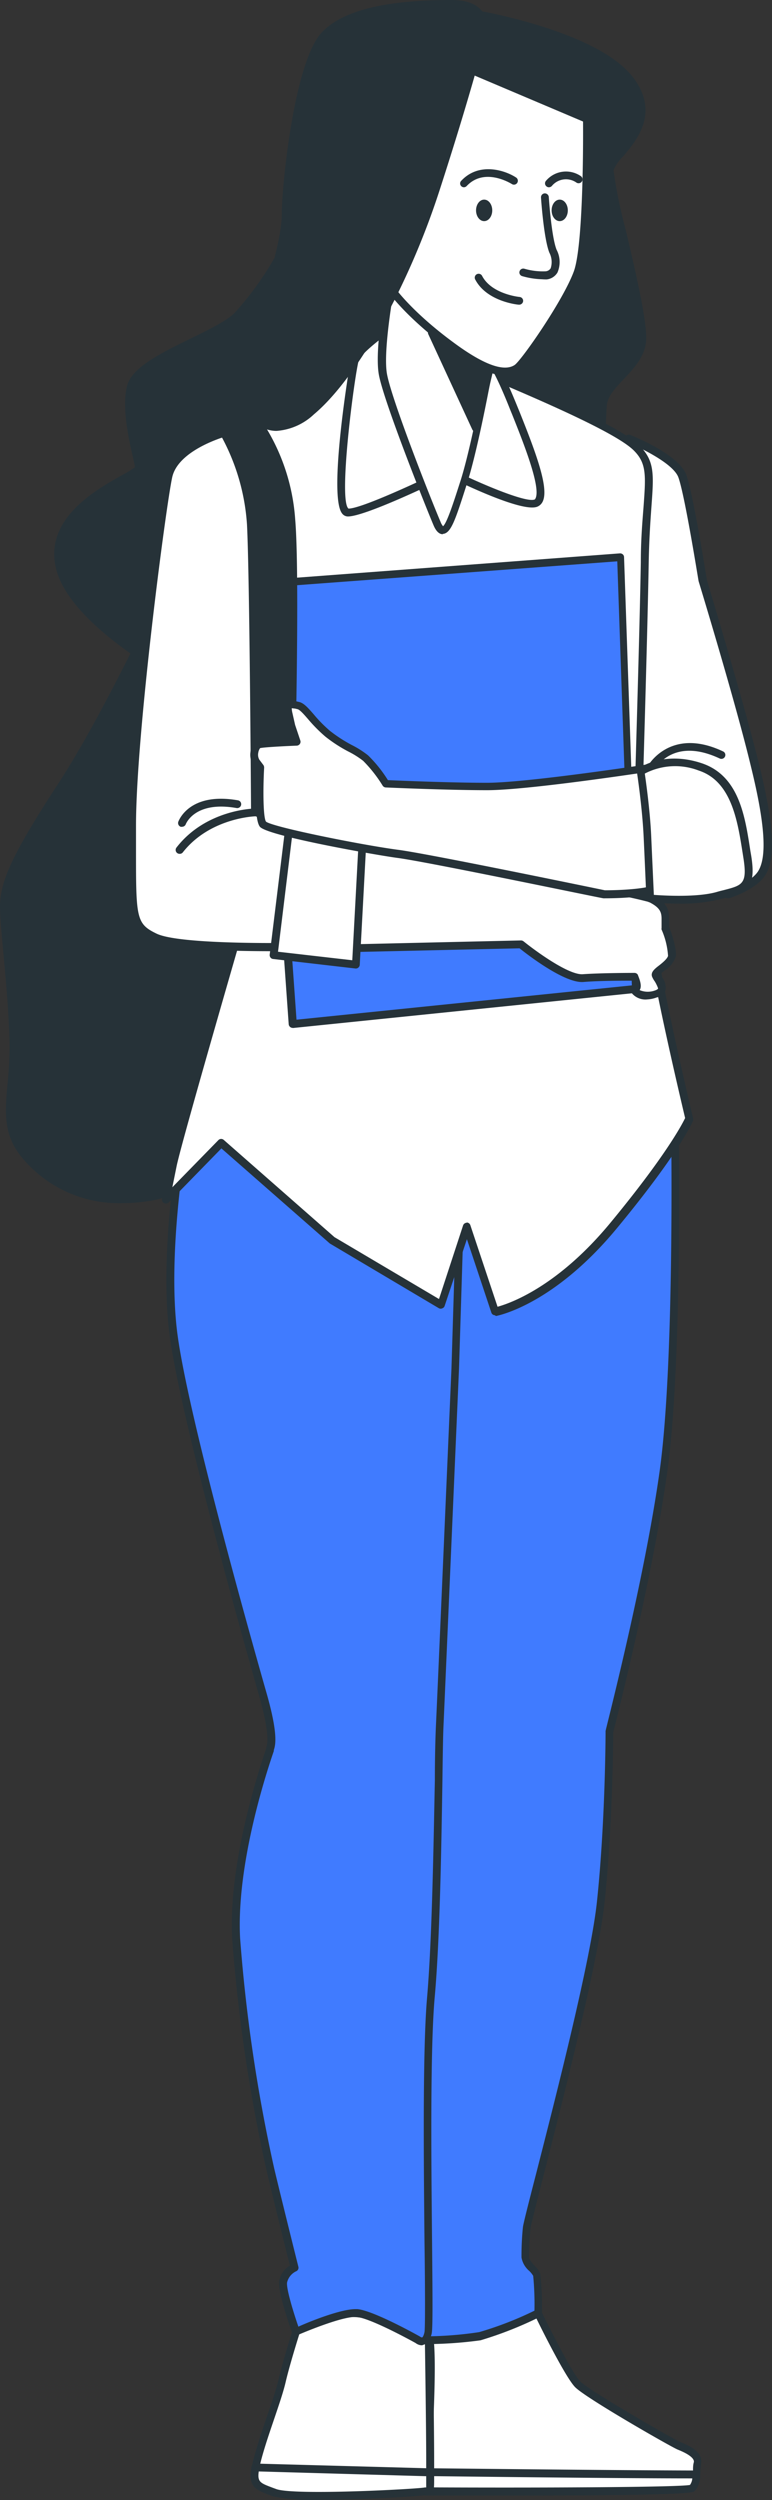 <svg xmlns="http://www.w3.org/2000/svg" viewBox="119.98 147.68 98.99 320.49"><rect x="119.98" y="147.68" width="98.99" height="320.49" fill="#333333" stroke="none"/><g id="freepik--character-1--inject-62"><path d="M155.77,180.7a40.29,40.29,0,0,1-5.36,7.44c-2.77,2.77-12.8,5.53-13.67,9.17s1,9.34,1,10.38-11.76,4.67-10.2,12.45,17.12,15.57,17.12,15.57,27.16-38.23,28.37-41.17,2.77-6.92-1.73-10.9S157.33,179.49,155.77,180.7Z" style="fill:#263238"/><path d="M144.7,236.21a.43.43,0,0,1-.22-.06c-.65-.32-15.81-8-17.39-15.91-1.23-6.14,5.12-9.72,8.54-11.65a13.12,13.12,0,0,0,1.64-1c0-.29-.16-.89-.3-1.53-.51-2.28-1.37-6.1-.71-8.86.57-2.41,4.44-4.3,8.19-6.13,2.34-1.15,4.56-2.23,5.61-3.27a40.27,40.27,0,0,0,5.27-7.33.64.64,0,0,1,.13-.15c1.77-1.37,11.61-1.11,16.21,3,4.82,4.27,3,8.59,1.86,11.46s-27.31,39.7-28.42,41.27A.52.52,0,0,1,144.7,236.21ZM156.15,181a39.53,39.53,0,0,1-5.39,7.45c-1.16,1.17-3.45,2.28-5.87,3.47-3.37,1.64-7.2,3.51-7.66,5.46-.6,2.54.22,6.22.71,8.42a10.77,10.77,0,0,1,.34,1.85c0,.55-.63.91-2.16,1.77-3.19,1.8-9.14,5.15-8.05,10.58,1.35,6.79,14.1,13.77,16.47,15,9.45-13.3,27.13-38.45,28.07-40.71,1.13-2.76,2.69-6.54-1.6-10.33S157.73,180.05,156.15,181Z" style="fill:#263238"/><path d="M140.9,223.94s-7.1,15.4-13,24.39-7.44,12.46-7.44,15.57,1,10.21,1.22,17.3-2.08,10.9,2.07,15.22,9.34,5.71,15.57,4.67,12.8-7.44,14.36-10.55,10.37-47.22,10.89-53.8-5.88-12.8-10.89-16.08S140.9,223.94,140.9,223.94Z" style="fill:#263238"/><path d="M135.53,301.92a16.06,16.06,0,0,1-12.12-5.15c-3.08-3.21-2.81-6.24-2.47-10.08a45,45,0,0,0,.26-5.48c-.1-4-.48-8-.78-11.26-.23-2.51-.44-4.67-.44-6.05,0-3.33,1.76-7,7.52-15.84s12.87-24.17,12.94-24.32a.59.59,0,0,1,.13-.18c.33-.28,8.13-6.77,13.4-3.32,5.71,3.74,11.63,10,11.12,16.54-.48,6.13-9.27,50.63-11,54-1.55,3.1-8.15,9.73-14.72,10.82A23.18,23.18,0,0,1,135.53,301.92Zm5.77-77.66c-.64,1.37-7.38,15.81-13,24.35S121,260.8,121,263.9c0,1.33.2,3.48.44,6,.3,3.25.68,7.31.78,11.33a48.72,48.72,0,0,1-.26,5.59c-.35,3.86-.57,6.41,2.19,9.29,3.92,4.09,8.87,5.57,15.13,4.53,6-1,12.46-7.23,14-10.28s10.28-46.53,10.84-53.61c.48-6.06-5.2-12.05-10.67-15.63C149,218.21,142.14,223.58,141.3,224.26Z" style="fill:#263238"/><path d="M180.51,149.39s15.74,2.6,20.23,8.48-2.42,9.69-2.59,11.59,4.67,18.68,4.15,22.14-4.84,5.19-5,8.13-.17,3.8.18,4.67a11.64,11.64,0,0,1,.34,2.94s-14.18-5.54-15.91-6.23-4.84-3.28-11.07-6.57-8.65-5.88-8.65-5.88,7.44-33.56,11.59-37S180.51,149.39,180.51,149.39Z" style="fill:#263238"/><path d="M197.8,207.84a.57.57,0,0,1-.18,0l-15.92-6.23a22.49,22.49,0,0,1-3.22-1.9c-1.84-1.2-4.36-2.84-7.89-4.7-6.23-3.29-8.68-5.87-8.79-6a.52.52,0,0,1-.12-.45c.31-1.38,7.53-33.76,11.76-37.29,4-3.35,6.72-2.54,7.2-2.35,1.2.2,16,2.8,20.5,8.66,3.48,4.55.5,8.06-1.27,10.16a5.34,5.34,0,0,0-1.22,1.77,60.87,60.87,0,0,0,1.56,7.62c1.36,5.81,2.91,12.4,2.59,14.55-.29,1.91-1.64,3.33-2.82,4.58s-2.12,2.24-2.2,3.51c-.17,2.86-.17,3.68.14,4.45a11.44,11.44,0,0,1,.38,3.13.51.51,0,0,1-.21.41A.52.52,0,0,1,197.8,207.84ZM162.72,188.5a37.75,37.75,0,0,0,8.33,5.6c3.57,1.88,6.12,3.53,8,4.74a22.23,22.23,0,0,0,3,1.81l15.21,5.95a7.53,7.53,0,0,0-.29-2c-.38-1-.38-1.84-.21-4.88.1-1.63,1.31-2.91,2.47-4.14s2.32-2.44,2.56-4c.29-2-1.3-8.73-2.58-14.17-1.06-4.53-1.65-7.12-1.58-7.94a5.18,5.18,0,0,1,1.45-2.33c1.79-2.11,4.24-5,1.25-8.91-4.33-5.65-19.77-8.26-19.93-8.28l-.12,0c-.05,0-2.42-1-6.22,2.18C170.81,154.75,164.83,179,162.72,188.5Z" style="fill:#263238"/><path d="M200.57,203.88s6.05,2.42,6.92,4.84S210.08,222,210.08,222s4.67,15.4,6.75,23.87,1.9,11.94.86,13.67-4.32,2.76-4.32,2.76-6.23-1.73-7.61-1.9-4.84-9.68-4.84-9.68L203,211.32Z" style="fill:#fff"/><path d="M213.37,262.84h-.13c-.07,0-6.21-1.73-7.54-1.89s-3.92-6.35-5.25-10a.35.35,0,0,1,0-.2l2.07-39.35-2.4-7.35a.49.49,0,0,1,.14-.51.48.48,0,0,1,.53-.1c.64.25,6.29,2.57,7.2,5.14s2.55,13,2.62,13.4c0,.09,4.68,15.44,6.74,23.83,1.87,7.66,2.11,11.86.8,14-1.12,1.88-4.46,2.95-4.6,3A.39.39,0,0,1,213.37,262.84Zm-12-12.16c1.55,4.24,3.67,9,4.43,9.27,1.27.16,6.53,1.6,7.51,1.87.61-.21,3.09-1.14,3.91-2.5,1.13-1.88.83-6.11-.93-13.29-2-8.36-6.69-23.69-6.73-23.84s-1.75-10.95-2.59-13.3c-.54-1.51-3.67-3.21-5.63-4.11l2.08,6.38a.55.55,0,0,1,0,.18Z" style="fill:#263238"/><path d="M189,444.21s3.84,7.86,5.12,9.14,12.06,7.49,13,7.85,2.56,1.1,2.38,2.19,0,2.75-.73,3.29-34.17.37-34.17.37,1.28-18.64.36-20.28S189,444.21,189,444.21Z" style="fill:#fff"/><path d="M187.28,467.59c-4.2,0-8.59,0-12.75,0a.5.5,0,0,1-.36-.16A.52.52,0,0,1,174,467c.61-9,1-19,.43-20a.78.78,0,0,1,0-.77c.85-1.54,10.41-2.28,14.48-2.53a.49.49,0,0,1,.48.28c1.06,2.17,4,8,5,9,1.19,1.19,11.92,7.39,12.81,7.75s2.94,1.18,2.68,2.74a9.57,9.57,0,0,0-.09,1c-.07,1-.13,2.09-.83,2.61C208.48,467.47,198.56,467.59,187.28,467.59Zm-12.21-1c12.84.07,31.78,0,33.38-.31a3.56,3.56,0,0,0,.39-1.83c0-.38,0-.76.1-1.1s-.25-.92-2.06-1.64c-.86-.35-11.76-6.59-13.15-8-1.19-1.2-4.28-7.38-5.06-9-5.85.37-12.35,1.19-13.27,1.94C176.19,448.83,175.34,462.58,175.07,466.55Z" style="fill:#263238"/><path d="M208.71,466.68a2.47,2.47,0,0,0,.6-1.78c-10.22,0-34.22-.3-34.22-.3l-.43.51c-.07,1.19-.12,1.94-.12,1.94S208,467.23,208.71,466.68Z" style="fill:#fff"/><path d="M187.28,467.59c-4.2,0-8.59,0-12.75,0a.5.5,0,0,1-.36-.16A.52.52,0,0,1,174,467s.05-.74.12-1.93a.56.56,0,0,1,.12-.3l.43-.5a.4.4,0,0,1,.39-.17c.24,0,24.11.27,34.21.29a.48.48,0,0,1,.36.16.45.45,0,0,1,.13.38,2.83,2.83,0,0,1-.79,2.14h0C208.48,467.47,198.56,467.59,187.28,467.59Zm21.43-.91Zm-33.64-.13c12.84.07,31.78,0,33.38-.31a1.64,1.64,0,0,0,.3-.84c-9.83,0-31-.26-33.43-.29l-.17.2C175.12,465.82,175.09,466.25,175.07,466.55Z" style="fill:#263238"/><path d="M157.91,446.59s-1.28,4-1.83,6.39-2.19,6.4-3.1,9.87-.19,3.47,2.19,4.38,18.64,0,19.37-.18.55.55.55-4-.19-16.26-.19-16.26a28.17,28.17,0,0,0-9.13-2.56A11.3,11.3,0,0,0,157.91,446.59Z" style="fill:#fff"/><path d="M161,468.14a24.58,24.58,0,0,1-6-.44l-.45-.17c-2.24-.84-3-1.31-2-4.81.47-1.77,1.13-3.71,1.72-5.43s1.12-3.27,1.39-4.42c.54-2.37,1.78-6.27,1.83-6.44a.54.54,0,0,1,.15-.22,11.65,11.65,0,0,1,8.23-2.5,28.47,28.47,0,0,1,9.32,2.61.49.49,0,0,1,.27.44c0,.12.19,11.75.19,16.27,0,.94,0,1.65,0,2.2,0,1.82,0,2.2-.77,2.28l-.17,0C174.13,467.67,166.63,468.14,161,468.14Zm-2.63-21.26c-.23.73-1.29,4.13-1.77,6.21-.28,1.2-.83,2.82-1.41,4.53s-1.24,3.62-1.7,5.35c-.74,2.81-.49,2.9,1.43,3.62l.46.17c2.22.86,18.26,0,19.07-.2l.18,0c0-.25,0-.71,0-1.29s0-1.27,0-2.21c0-4.1-.15-14.06-.18-15.94a27.59,27.59,0,0,0-8.68-2.38A11,11,0,0,0,158.34,446.88Z" style="fill:#263238"/><path d="M174.54,467.05c.63-.16.58.36.55-2.45l-22.38-.6c-.44,2.33.38,2.43,2.46,3.23C157.54,468.15,173.81,467.23,174.54,467.05Z" style="fill:#fff"/><path d="M161,468.14a24.58,24.58,0,0,1-6-.44l-.45-.17c-1.75-.66-2.8-1.06-2.32-3.62a.45.45,0,0,1,.5-.41l22.39.61a.48.48,0,0,1,.48.49v.62c0,1.83,0,2.21-.77,2.29l-.17,0C174.13,467.67,166.63,468.14,161,468.14Zm-7.84-3.63c-.19,1.35.2,1.49,1.76,2.08l.46.17c2.22.86,18.24,0,19.07-.2l.18,0c0-.25,0-.71,0-1.3v-.14Zm21.41,2.54h0Z" style="fill:#263238"/><path d="M206.51,290.73s.55,31.06-1.46,45.5-6.94,33.43-6.94,33.43,0,11.33-1.1,21.75-9.32,40.19-9.5,41.84a34.62,34.62,0,0,0-.18,3.83c0,.73,1.28,1.65,1.46,2.2s.18,4.93.18,4.93a47.64,47.64,0,0,1-7.49,2.92,52.61,52.61,0,0,1-7.86.55l-.18-17.9,1.46-62.86,2.2-70.16Z" style="fill:#407BFF"/><path d="M173.62,448.18a.51.51,0,0,1-.5-.49l-.18-17.91,1.46-62.87,2.2-70.17a.49.49,0,0,1,.39-.47l29.42-6a.49.49,0,0,1,.41.1.47.47,0,0,1,.19.38c0,.31.53,31.27-1.46,45.57-1.94,13.89-6.63,32.23-6.94,33.44,0,.93-.06,11.81-1.1,21.73-.79,7.53-5.35,25.36-7.8,34.94-.92,3.62-1.66,6.48-1.7,6.9a33.93,33.93,0,0,0-.18,3.78c0,.24.43.73.72,1.05a3,3,0,0,1,.71,1,39.32,39.32,0,0,1,.21,5.09.5.5,0,0,1-.28.45,48,48,0,0,1-7.6,3A52.8,52.8,0,0,1,173.62,448.18Zm4-151-2.18,69.77-1.46,62.85.18,17.39a47.59,47.59,0,0,0,7.26-.54,44.31,44.31,0,0,0,7.09-2.75,38.2,38.2,0,0,0-.16-4.46,3,3,0,0,0-.5-.63,2.93,2.93,0,0,1-1-1.72,36,36,0,0,1,.18-3.89c.06-.47.6-2.62,1.73-7,2.44-9.55,7-27.34,7.77-34.8,1.08-10.27,1.1-21.57,1.1-21.69a.49.49,0,0,1,0-.12c0-.19,4.95-19.14,6.94-33.38,1.82-13.13,1.52-40.42,1.46-44.82Z" style="fill:#263238"/><path d="M143.48,293.47s-2.56,14.25-1.28,24.85,10.05,41.48,11.51,46.59,1.09,6.4.91,6.94-4.93,13.89-4.38,24.31a209.26,209.26,0,0,0,4.38,29.6c1.1,4.56,3.11,12.6,3.11,12.6a2.58,2.58,0,0,0-1.46,1.83c-.19,1.28,1.64,6.4,1.64,6.4s5.85-2.56,7.86-2.38,7.85,3.47,7.85,3.47.92.73,1.28-.91-.55-32.34.37-42.94.91-30.7,1.09-34.72,2-46,2-46l.74-23.75s-16.27-10.6-23.57-11S143.48,293.47,143.48,293.47Z" style="fill:#407BFF"/><path d="M174.08,448.34a1.29,1.29,0,0,1-.77-.27c-1.53-.85-6-3.22-7.59-3.36s-6,1.64-7.61,2.33a.47.47,0,0,1-.4,0,.48.48,0,0,1-.27-.29c-.19-.53-1.86-5.27-1.67-6.63a2.91,2.91,0,0,1,1.38-2c-.41-1.63-2.06-8.25-3-12.24a206.73,206.73,0,0,1-4.4-29.69c-.5-9.4,3.22-21,4.37-24.38l0-.1c.14-.44.52-1.58-.92-6.65-1.71-6-10.27-36.23-11.53-46.67s1.26-24.86,1.28-25a.55.55,0,0,1,.12-.24c.2-.23,5-5.67,12.46-5.28s23.15,10.6,23.82,11a.52.52,0,0,1,.23.43l-.74,23.76s-1.82,42-2,46.05c-.05,1.14-.09,3.64-.13,6.81-.13,8.1-.31,20.35-1,27.92-.57,6.55-.43,20.76-.33,31.13.07,7.36.1,11.23-.05,11.88s-.49,1.24-1,1.4A.89.89,0,0,1,174.08,448.34Zm-8.52-4.64h.25c2.09.19,7.82,3.4,8.06,3.54a.37.37,0,0,0,.23.09c.06,0,.21-.2.31-.68s.08-6,0-11.65c-.1-10.39-.24-24.63.33-31.22.65-7.54.83-19.77,1-27.86,0-3.17.08-5.68.13-6.84.19-4,2-46,2-46l.72-23.47c-2-1.29-16.47-10.4-23.09-10.73-6.44-.31-10.89,4.13-11.57,4.85-.26,1.51-2.43,14.72-1.25,24.56,1.25,10.36,9.8,40.56,11.5,46.51,1.53,5.37,1.09,6.68.91,7.24l0,.12c-1.14,3.3-4.81,14.78-4.32,24a207.4,207.4,0,0,0,4.37,29.51c1.09,4.57,3.1,12.6,3.1,12.6a.49.49,0,0,1-.29.58,2.13,2.13,0,0,0-1.16,1.44c-.11.77.77,3.69,1.45,5.66C159.66,445.3,163.64,443.7,165.56,443.7Z" style="fill:#263238"/><path d="M167.88,193.16S143,205.78,143.66,206.82s8.82,53.62,8.82,53.62-9.68,33.21-10.37,36.67-.87,4.33-.87,4.33l7.09-7.27,14.19,12.46,14,8.3,3.28-10,3.64,10.89s7.09-1.21,15.22-11.07,9.68-13.66,9.68-13.66-4.15-17.3-4.84-23.35-1.73-15.22-1.73-15.22.69-22.84.87-32.7,1.55-12.1-1-14.7-15.05-7.78-17.47-8.82a50.77,50.77,0,0,0-10.21-2.94C171.86,193.16,167.88,193.16,167.88,193.16Z" style="fill:#fff"/><path d="M183.45,316.29A.5.5,0,0,1,183,316l-3.15-9.46L177,315.08a.48.48,0,0,1-.3.32.5.5,0,0,1-.43,0l-14-8.31-13.9-12.19-6.76,6.93a.52.52,0,0,1-.59.09.51.51,0,0,1-.26-.54l.87-4.33c.67-3.37,9.65-34.18,10.35-36.6-3.2-20.75-8.17-52-8.75-53.36a.53.53,0,0,1-.05-.44c.41-1.55,17.26-10.24,24.48-13.9a.46.46,0,0,1,.23-.05c.16,0,4,0,6.09.17a50.81,50.81,0,0,1,10.37,3l.62.27c3.59,1.52,14.52,6.17,17,8.66,2,2,1.84,3.72,1.53,8-.13,1.83-.29,4.11-.34,7.1-.17,9.75-.86,32.45-.87,32.7h0s1,9.12,1.73,15.15,4.79,23.12,4.83,23.29a.55.55,0,0,1,0,.31c-.07.16-1.68,4-9.77,13.79s-15.22,11.2-15.52,11.25Zm-3.64-11.89a.5.5,0,0,1,.48.34l3.49,10.46c1.61-.44,7.71-2.56,14.5-10.8,7.12-8.63,9.18-12.62,9.55-13.39-.43-1.8-4.16-17.55-4.82-23.25-.69-6.05-1.73-15.22-1.73-15.22,0-.3.7-23,.87-32.76,0-3,.21-5.31.35-7.15.29-4,.4-5.55-1.24-7.19s-7.18-4.4-16.69-8.44l-.63-.27a50.23,50.23,0,0,0-10.05-2.9c-1.83-.16-5.22-.17-5.89-.17-8.69,4.4-22.52,11.72-23.82,13.17,1.07,3.81,7,41.65,8.8,53.54a.5.5,0,0,1,0,.21c-.09.33-9.68,33.23-10.36,36.63l-.54,2.67,5.92-6.06a.5.5,0,0,1,.68,0l14.19,12.46,13.4,7.93,3.09-9.44a.51.51,0,0,1,.47-.34Zm-35.73-97.86a.57.57,0,0,1,.06.15A.47.47,0,0,0,144.08,206.54Z" style="fill:#263238"/><polygon points="153.52 222.56 157.5 278.95 201.44 274.45 199.53 219.1 153.52 222.56" style="fill:#407BFF"/><path d="M157.5,279.45a.47.47,0,0,1-.32-.12A.5.5,0,0,1,157,279l-4-56.38a.5.5,0,0,1,.46-.54l46-3.46a.52.52,0,0,1,.38.13.48.48,0,0,1,.16.35l1.9,55.35a.5.5,0,0,1-.44.52l-43.94,4.5ZM154.06,223,158,278.4l43-4.4-1.87-54.36Z" style="fill:#263238"/><path d="M152.83,201.46a25.74,25.74,0,0,1,4.5,12.8c.69,8-.18,38.92-.18,38.92l-4.49-1.39s.17-32.52-.52-36.84a83.65,83.65,0,0,0-3.46-11.76Z" style="fill:#263238"/><path d="M157.15,253.68l-.14,0-4.5-1.38a.5.5,0,0,1-.35-.48c0-.32.16-32.53-.52-36.76s-3.4-11.59-3.43-11.67a.5.5,0,0,1,.28-.63l4.15-1.73a.48.48,0,0,1,.58.15,26,26,0,0,1,4.61,13.06c.68,7.9-.17,38.67-.18,39a.49.49,0,0,1-.2.39A.54.54,0,0,1,157.15,253.68Zm-4-2.26,3.51,1.08c.12-4.52.78-31,.16-38.2a26.13,26.13,0,0,0-4.17-12.23l-3.35,1.4a77.47,77.47,0,0,1,3.32,11.4C153.29,219,153.18,247.63,153.16,251.42Z" style="fill:#263238"/><path d="M170.13,189.52s-4.33,2.94-4.67,4.33-3.12,19.54-.87,19.54,12.8-5.19,12.8-5.19,9.34,4.67,11.25,4-1-7.78-2.77-12.11-3.12-7.09-4.85-8.64S173.59,186.93,170.13,189.52Z" style="fill:#fff"/><path d="M164.59,213.89a.94.94,0,0,1-.75-.39c-1.8-2.3.94-19,1.13-19.77.37-1.49,4.1-4.09,4.87-4.61,3.86-2.88,9.88.46,11.52,1.93,1.87,1.69,3.29,4.63,5,8.84l.23.56c2.1,5.25,3.78,9.73,3,11.48a1.32,1.32,0,0,1-.75.72c-1.93.7-9.41-2.89-11.42-3.89C175.59,209.64,166.78,213.89,164.59,213.89ZM173.52,189a5.06,5.06,0,0,0-3.09.94l0,0c-1.73,1.17-4.26,3.2-4.47,4-.59,2.37-2.62,17.94-1.29,18.94,1.69,0,9.62-3.73,12.52-5.15a.51.51,0,0,1,.45,0c3.79,1.9,9.67,4.38,10.84,4,.06,0,.12-.05.18-.19.68-1.5-1.63-7.26-3-10.7l-.23-.56c-1.58-4-3-6.91-4.71-8.46A12.44,12.44,0,0,0,173.52,189Zm-3.39.54h0Z" style="fill:#263238"/><path d="M182.93,194s-1.91,10.72-3.46,15.57-2.42,7.61-3.46,5.19-6.4-15.92-6.92-19.2,1-11.59,1-11.59Z" style="fill:#fff"/><path d="M176.77,216.17c-.71,0-1.08-.87-1.22-1.2-.85-2-6.41-15.89-7-19.31s1-11.42,1-11.76a.49.49,0,0,1,.31-.38.53.53,0,0,1,.49.07l12.8,10a.51.51,0,0,1,.18.48c-.08.44-1.93,10.81-3.48,15.63l-.06.19c-1.47,4.6-2,6.19-3.06,6.24Zm-6.3-31.27c-.37,2.16-1.29,8-.89,10.6.51,3.18,5.72,16.35,6.89,19.08a1.87,1.87,0,0,0,.32.56c.5-.41,1.37-3.12,2.14-5.52l.06-.18c1.39-4.31,3.07-13.45,3.39-15.21Z" style="fill:#263238"/><polygon points="175.31 190.32 180.95 202.54 182.93 194.02 175.31 190.32" style="fill:#263238"/><path d="M181,203.05a.53.53,0,0,1-.46-.3l-5.64-12.22a.5.5,0,0,1,.1-.57.49.49,0,0,1,.57-.09l7.63,3.7a.49.49,0,0,1,.26.56l-2,8.53a.5.5,0,0,1-.44.38Zm-4.61-11.67,4.45,9.63,1.56-6.71Z" style="fill:#263238"/><path d="M180.51,156.66s-3.64-1.39-4.67-.35-7.1,22.66-7.27,24.91,3.81,6.75,9.17,10.72,7.44,3.64,8.47,2.95,6.4-8.48,7.79-12.29,1.21-19.71,1.21-19.71Z" style="fill:#fff"/><path d="M184.71,195.81c-1.76,0-4.13-1.14-7.27-3.46-4.82-3.58-9.58-8.41-9.37-11.17.15-1.94,6.18-24,7.41-25.22s4.55,0,5.2.23h0l14.7,6.23a.48.48,0,0,1,.31.45c0,.65.16,16.05-1.24,19.9s-6.83,11.76-8,12.52A3.13,3.13,0,0,1,184.71,195.81Zm-7.6-39.38a1.34,1.34,0,0,0-.92.24c-.86,1-6.92,22-7.12,24.59-.15,2,3.7,6.38,9,10.28,3.86,2.87,6.51,3.85,7.9,2.93.86-.58,6.2-8.22,7.59-12,1.23-3.38,1.2-16.93,1.18-19.21l-14.39-6.1A10.56,10.56,0,0,0,177.11,156.43Z" style="fill:#263238"/><path d="M179.47,171.69a.49.49,0,0,1-.34-.14.48.48,0,0,1,0-.7c2.28-2.43,5.6-1.34,7-.43a.5.5,0,1,1-.54.84c-.14-.08-3.49-2.16-5.77.27A.52.52,0,0,1,179.47,171.69Z" style="fill:#263238"/><path d="M190.36,171.69a.47.47,0,0,1-.31-.12.49.49,0,0,1-.07-.7,3.36,3.36,0,0,1,4.45-.63.5.5,0,0,1-.52.86,2.34,2.34,0,0,0-3.16.41A.53.53,0,0,1,190.36,171.69Z" style="fill:#263238"/><path d="M189.48,183.48a10.13,10.13,0,0,1-2.54-.4.49.49,0,0,1-.34-.62.5.5,0,0,1,.62-.33,8.41,8.41,0,0,0,2.73.33.83.83,0,0,0,.64-.39,2.59,2.59,0,0,0-.17-2c-.71-1.78-1.06-6.85-1.07-7.07a.5.5,0,0,1,.46-.53.51.51,0,0,1,.54.46c0,.06.34,5.13,1,6.77a3.38,3.38,0,0,1,.11,2.92,1.84,1.84,0,0,1-1.37.88A6.08,6.08,0,0,1,189.48,183.48Z" style="fill:#263238"/><path d="M186.56,186.74h-.05c-.16,0-4.09-.4-5.58-3.2a.5.5,0,1,1,.88-.47c1.24,2.33,4.76,2.68,4.8,2.68a.5.5,0,0,1,.45.54A.51.51,0,0,1,186.56,186.74Z" style="fill:#263238"/><ellipse cx="182.06" cy="174.65" rx="1.04" ry="1.38" style="fill:#263238"/><ellipse cx="191.75" cy="174.65" rx="1.04" ry="1.38" style="fill:#263238"/><path d="M181.72,152.33s-1.73,6.92-5.88,19.72-10.73,24-15.92,28.37-9.34,1.21-7.95-5.53,4.67-15.4,4.67-19.72,1.73-19.55,5-23,10.9-4,16.26-4S181.72,152.33,181.72,152.33Z" style="fill:#263238"/><path d="M155.45,202.92a3.86,3.86,0,0,1-2-.54c-2-1.18-2.7-4-2-7.6.55-2.7,1.41-5.7,2.24-8.61,1.24-4.36,2.42-8.47,2.42-11,0-3.68,1.59-19.61,5.15-23.35,2.64-2.78,8.08-4.14,16.62-4.14,1.93,0,3.27.52,4,1.54a3.91,3.91,0,0,1,.31,3.26c-.12.46-1.9,7.43-5.89,19.73s-10.59,24-16.07,28.59A7.79,7.79,0,0,1,155.45,202.92Zm22.46-54.24c-8.14,0-13.49,1.29-15.9,3.83-3.14,3.31-4.87,18.29-4.87,22.66,0,2.67-1.2,6.85-2.46,11.28-.83,2.88-1.68,5.87-2.22,8.54-.64,3.09-.07,5.59,1.49,6.53s3.49.31,5.65-1.48c5.35-4.46,11.83-16,15.76-28.14,4.1-12.63,5.85-19.62,5.87-19.69s0,0,0-.05a2.91,2.91,0,0,0-.19-2.37C180.55,149.05,179.49,148.68,177.91,148.68Z" style="fill:#263238"/><path d="M165.11,255.94s23.35,3.81,24.74,4.33,12.1,1.9,13.49,2.59,1.9,1.39,1.9,2.6v1.21s1,2.59.87,3.63-2.25,1.9-2.08,2.42,1.73,1.91,0,2.42-3.11-.34-2.59-.69-.18-1.55-.18-1.55-4.15,0-6.57.17-8-4.33-8-4.33l-22.83.52Z" style="fill:#fff"/><path d="M203,275.8a2.28,2.28,0,0,1-2.06-.86.68.68,0,0,1,.26-.9,2.09,2.09,0,0,0-.21-.64c-1,0-4.23,0-6.22.17-2.4.17-7.15-3.5-8.17-4.32l-22.65.51a.56.56,0,0,1-.37-.15.52.52,0,0,1-.14-.39l1.21-13.32a.51.51,0,0,1,.19-.35.46.46,0,0,1,.39-.1c2.4.39,23.44,3.83,24.83,4.35.57.21,3.13.63,5.61,1,4.29.7,7.15,1.19,7.93,1.58,1.57.78,2.18,1.63,2.18,3v1.11c.21.54,1,2.75.86,3.81a3.48,3.48,0,0,1-1.48,1.82,7.27,7.27,0,0,0-.56.47l.16.24a2.15,2.15,0,0,1,.55,1.83,1.49,1.49,0,0,1-1.1.88A4,4,0,0,1,203,275.8Zm-1-1.19a2.7,2.7,0,0,0,1.92.06c.29-.09.42-.2.44-.26s-.27-.7-.44-.94a3,3,0,0,1-.33-.59c-.2-.57.33-1,.95-1.47.44-.35,1-.82,1.1-1.19a9.94,9.94,0,0,0-.83-3.37.37.37,0,0,1,0-.18v-1.21c0-.89-.25-1.46-1.63-2.15a62.32,62.32,0,0,0-7.64-1.48c-2.76-.46-5.14-.85-5.8-1.09-1-.36-14.74-2.69-24.11-4.22l-1.11,12.23,22.27-.51a.56.56,0,0,1,.33.12c1.5,1.21,5.78,4.35,7.6,4.21,2.42-.17,6.57-.17,6.61-.17a.5.5,0,0,1,.44.25C201.83,272.88,202.4,274,202,274.61Z" style="fill:#263238"/><path d="M148.68,203.19s-6.23,1.73-7.09,5.53-4.67,33-4.67,44.8-.35,12.8,2.94,14.36,18.51,1.21,18.51,1.21l1.21-14.36-6.92-2.94s-.18-30.09-.52-36.84A27.16,27.16,0,0,0,148.68,203.19Z" style="fill:#fff"/><path d="M154.77,269.62c-4.75,0-12.76-.17-15.13-1.29-3.26-1.54-3.26-2.71-3.23-11.76v-3c0-12.17,3.87-41.33,4.68-44.91.92-4.05,7.18-5.83,7.45-5.9a.49.49,0,0,1,.55.21,27.41,27.41,0,0,1,3.54,12c.32,6.3.5,33.24.52,36.54l6.61,2.81a.5.5,0,0,1,.3.51l-1.21,14.35a.5.5,0,0,1-.48.46C158.19,269.59,156.77,269.62,154.77,269.62Zm-6.32-65.84c-1.31.44-5.7,2.09-6.38,5.05-.78,3.47-4.65,32.9-4.65,44.69v3c0,8.86,0,9.58,2.66,10.86,2.84,1.34,15.3,1.21,17.83,1.17l1.15-13.55-6.59-2.8a.49.49,0,0,1-.3-.45c0-.3-.18-30.17-.52-36.82A27.31,27.31,0,0,0,148.45,203.78Z" style="fill:#263238"/><polygon points="157.15 253.18 155.08 270.13 165.63 271.34 166.5 255.25 157.15 253.18" style="fill:#fff"/><path d="M165.63,271.84h-.06L155,270.62a.48.48,0,0,1-.33-.18.51.51,0,0,1-.11-.37l2.08-16.95a.5.5,0,0,1,.6-.43l9.34,2.07a.5.5,0,0,1,.39.52l-.86,16.09a.5.5,0,0,1-.18.35A.47.47,0,0,1,165.63,271.84Zm-10-2.15,9.52,1.09.81-15.13-8.39-1.87Z" style="fill:#263238"/><path d="M143,257.14a.53.53,0,0,1-.31-.11.5.5,0,0,1-.08-.7c3.75-4.84,9.81-5,10.07-5a.54.54,0,0,1,.51.49.5.5,0,0,1-.49.51c-.06,0-5.84.2-9.3,4.65A.51.51,0,0,1,143,257.14Z" style="fill:#263238"/><path d="M143.32,253.67a.47.47,0,0,1-.17,0,.51.51,0,0,1-.31-.64c.06-.16,1.43-3.85,7.66-2.75a.5.5,0,0,1,.4.58.51.51,0,0,1-.58.41c-5.35-.95-6.49,2-6.53,2.1A.51.51,0,0,1,143.32,253.67Z" style="fill:#263238"/><path d="M203.51,246.09s-15.74,2.42-21.1,2.42-13-.35-13-.35a17.81,17.81,0,0,0-2.6-3.29c-1.21-1-2.94-1.55-4.84-3.11s-2.94-3.46-3.81-3.63-1.55-.52-1.21,1l.35,1.55.69,2.08s-4.32.17-4.84.34-.87,1.56-.35,2.25l.52.7s-.35,6.4.35,7.26S167,256.64,171,257.16s26.47,5.18,26.47,5.18,6.4,0,6.92-1S203.51,246.09,203.51,246.09Z" style="fill:#fff"/><path d="M197.46,262.84h-.1c-.23,0-22.52-4.67-26.43-5.18-2.44-.32-16.68-2.8-17.63-4-.71-.89-.57-5.35-.46-7.42l-.41-.55a2.31,2.31,0,0,1-.23-2,1.4,1.4,0,0,1,.82-1,37.13,37.13,0,0,1,4.32-.34l-.49-1.45-.36-1.61a1.69,1.69,0,0,1,.17-1.55c.37-.37.89-.25,1.36-.14l.27.06c.63.12,1.17.74,1.92,1.6a17.4,17.4,0,0,0,2.1,2.13,18.59,18.59,0,0,0,2.8,1.81,12.07,12.07,0,0,1,2.06,1.31,16.93,16.93,0,0,1,2.55,3.18c1.38.06,7.95.34,12.69.34,5.26,0,20.87-2.4,21-2.42a.54.54,0,0,1,.39.1.48.48,0,0,1,.19.35c.33,3.36,1.35,14.41.81,15.49S200,262.84,197.46,262.84Zm-40.07-24.37a2.67,2.67,0,0,0,.08.59l.35,1.55.67,2a.49.49,0,0,1-.06.44.51.51,0,0,1-.39.22c-2.06.08-4.39.22-4.71.32a1.32,1.32,0,0,0-.23.57,1.27,1.27,0,0,0,.13.9l.52.69a.56.56,0,0,1,.1.33c-.16,2.95-.12,6.44.24,6.93.85.7,12.28,3,17,3.62,3.89.51,25,4.88,26.45,5.18,3.14,0,6.08-.35,6.43-.77.26-.74-.25-7.88-.88-14.41-2.81.42-15.8,2.35-20.65,2.35-5.31,0-12.92-.35-13-.35a.52.52,0,0,1-.4-.24,17.52,17.52,0,0,0-2.49-3.17,11.4,11.4,0,0,0-1.89-1.19,18.55,18.55,0,0,1-2.95-1.91,19.49,19.49,0,0,1-2.23-2.25c-.52-.6-1.06-1.22-1.36-1.28l-.29-.07Z" style="fill:#263238"/><path d="M203.51,246.58a.43.43,0,0,1-.24-.06.49.49,0,0,1-.2-.67s2.83-5.06,9.63-1.84a.5.5,0,0,1,.24.67.51.51,0,0,1-.67.24c-6-2.82-8.22,1.23-8.32,1.4A.49.49,0,0,1,203.51,246.58Z" style="fill:#263238"/><path d="M202.13,246.6s.69,4.5.86,8.31.35,8,.35,8,5.53.52,8.65-.34,4.49-.69,3.8-5-1.35-9.95-6-11.51S202.13,246.6,202.13,246.6Z" style="fill:#fff"/><path d="M207,263.52c-2,0-3.57-.15-3.69-.16a.5.5,0,0,1-.45-.48s-.17-4.15-.35-7.95-.85-8.21-.86-8.25a.5.5,0,0,1,.2-.48c.13-.1,3.24-2.3,8.1-.68s5.58,6.95,6.25,11.26l.11.64c.66,4.14-.59,4.65-3.25,5.34l-.92.24A20.7,20.7,0,0,1,207,263.52Zm-3.16-1.12c1.35.1,5.54.33,8-.36.33-.1.65-.18.94-.25,2.41-.62,3.06-.79,2.51-4.21l-.1-.64c-.64-4.05-1.43-9.09-5.59-10.47a8.43,8.43,0,0,0-6.94.38c.16,1.11.68,4.83.82,8S203.77,261.23,203.82,262.4Z" style="fill:#263238"/></g></svg>